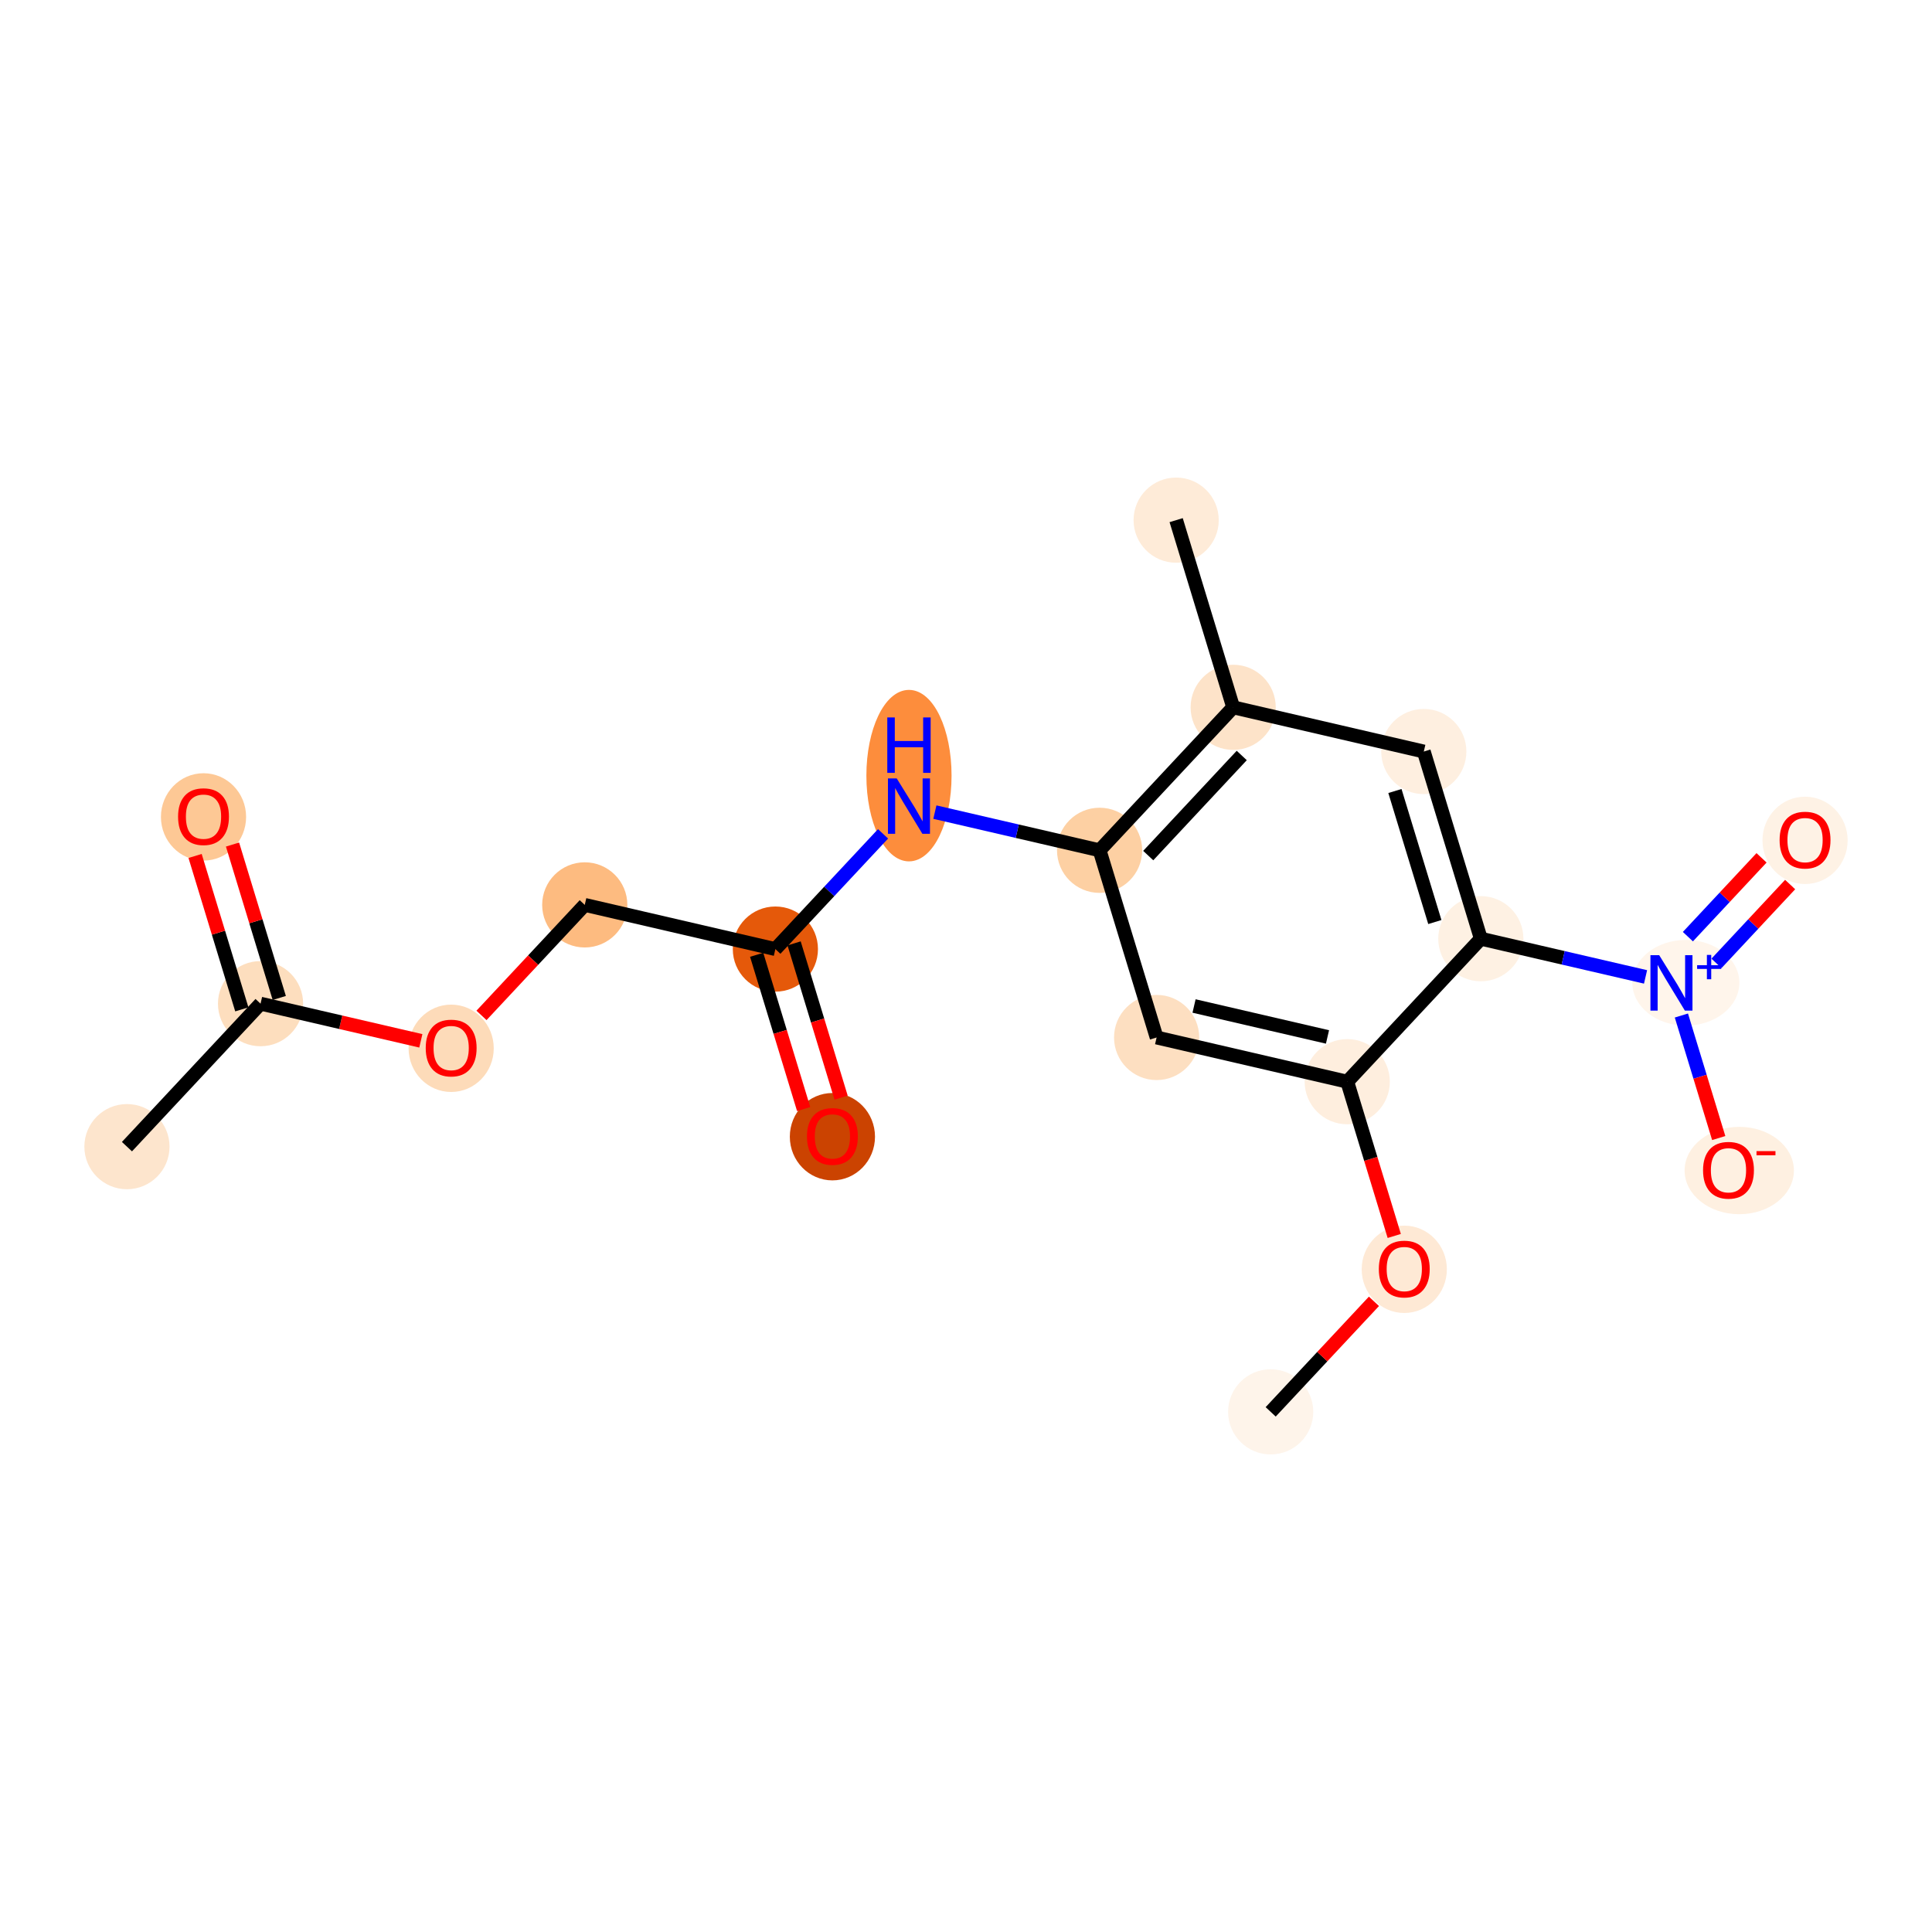 <?xml version='1.0' encoding='iso-8859-1'?>
<svg version='1.1' baseProfile='full'
              xmlns='http://www.w3.org/2000/svg'
                      xmlns:rdkit='http://www.rdkit.org/xml'
                      xmlns:xlink='http://www.w3.org/1999/xlink'
                  xml:space='preserve'
width='280px' height='280px' viewBox='0 0 280 280'>
<!-- END OF HEADER -->
<rect style='opacity:1.0;fill:#FFFFFF;stroke:none' width='280' height='280' x='0' y='0'> </rect>
<ellipse cx='184.157' cy='204.617' rx='5.672' ry='5.672'  style='fill:#FEF4EA;fill-rule:evenodd;stroke:#FEF4EA;stroke-width:1.0px;stroke-linecap:butt;stroke-linejoin:miter;stroke-opacity:1' />
<ellipse cx='203.518' cy='183.958' rx='5.672' ry='5.831'  style='fill:#FEE9D5;fill-rule:evenodd;stroke:#FEE9D5;stroke-width:1.0px;stroke-linecap:butt;stroke-linejoin:miter;stroke-opacity:1' />
<ellipse cx='195.253' cy='156.767' rx='5.672' ry='5.672'  style='fill:#FEEEDE;fill-rule:evenodd;stroke:#FEEEDE;stroke-width:1.0px;stroke-linecap:butt;stroke-linejoin:miter;stroke-opacity:1' />
<ellipse cx='167.626' cy='150.361' rx='5.672' ry='5.672'  style='fill:#FDDFC1;fill-rule:evenodd;stroke:#FDDFC1;stroke-width:1.0px;stroke-linecap:butt;stroke-linejoin:miter;stroke-opacity:1' />
<ellipse cx='159.361' cy='123.233' rx='5.672' ry='5.672'  style='fill:#FDD0A3;fill-rule:evenodd;stroke:#FDD0A3;stroke-width:1.0px;stroke-linecap:butt;stroke-linejoin:miter;stroke-opacity:1' />
<ellipse cx='131.735' cy='112.41' rx='5.672' ry='11.926'  style='fill:#FD8D3C;fill-rule:evenodd;stroke:#FD8D3C;stroke-width:1.0px;stroke-linecap:butt;stroke-linejoin:miter;stroke-opacity:1' />
<ellipse cx='112.374' cy='137.549' rx='5.672' ry='5.672'  style='fill:#E5590A;fill-rule:evenodd;stroke:#E5590A;stroke-width:1.0px;stroke-linecap:butt;stroke-linejoin:miter;stroke-opacity:1' />
<ellipse cx='120.639' cy='164.739' rx='5.672' ry='5.831'  style='fill:#CB4301;fill-rule:evenodd;stroke:#CB4301;stroke-width:1.0px;stroke-linecap:butt;stroke-linejoin:miter;stroke-opacity:1' />
<ellipse cx='84.747' cy='131.143' rx='5.672' ry='5.672'  style='fill:#FDBB80;fill-rule:evenodd;stroke:#FDBB80;stroke-width:1.0px;stroke-linecap:butt;stroke-linejoin:miter;stroke-opacity:1' />
<ellipse cx='65.386' cy='151.927' rx='5.672' ry='5.831'  style='fill:#FDDBB9;fill-rule:evenodd;stroke:#FDDBB9;stroke-width:1.0px;stroke-linecap:butt;stroke-linejoin:miter;stroke-opacity:1' />
<ellipse cx='37.76' cy='145.459' rx='5.672' ry='5.672'  style='fill:#FDDEBE;fill-rule:evenodd;stroke:#FDDEBE;stroke-width:1.0px;stroke-linecap:butt;stroke-linejoin:miter;stroke-opacity:1' />
<ellipse cx='18.399' cy='166.181' rx='5.672' ry='5.672'  style='fill:#FDE5CD;fill-rule:evenodd;stroke:#FDE5CD;stroke-width:1.0px;stroke-linecap:butt;stroke-linejoin:miter;stroke-opacity:1' />
<ellipse cx='29.495' cy='118.393' rx='5.672' ry='5.831'  style='fill:#FDC895;fill-rule:evenodd;stroke:#FDC895;stroke-width:1.0px;stroke-linecap:butt;stroke-linejoin:miter;stroke-opacity:1' />
<ellipse cx='178.722' cy='102.511' rx='5.672' ry='5.672'  style='fill:#FDE3C9;fill-rule:evenodd;stroke:#FDE3C9;stroke-width:1.0px;stroke-linecap:butt;stroke-linejoin:miter;stroke-opacity:1' />
<ellipse cx='170.457' cy='75.383' rx='5.672' ry='5.672'  style='fill:#FEEBD8;fill-rule:evenodd;stroke:#FEEBD8;stroke-width:1.0px;stroke-linecap:butt;stroke-linejoin:miter;stroke-opacity:1' />
<ellipse cx='206.348' cy='108.917' rx='5.672' ry='5.672'  style='fill:#FEEFE0;fill-rule:evenodd;stroke:#FEEFE0;stroke-width:1.0px;stroke-linecap:butt;stroke-linejoin:miter;stroke-opacity:1' />
<ellipse cx='214.614' cy='136.045' rx='5.672' ry='5.672'  style='fill:#FEF1E3;fill-rule:evenodd;stroke:#FEF1E3;stroke-width:1.0px;stroke-linecap:butt;stroke-linejoin:miter;stroke-opacity:1' />
<ellipse cx='244.325' cy='142.43' rx='7.256' ry='5.709'  style='fill:#FFF5EB;fill-rule:evenodd;stroke:#FFF5EB;stroke-width:1.0px;stroke-linecap:butt;stroke-linejoin:miter;stroke-opacity:1' />
<ellipse cx='261.601' cy='121.791' rx='5.672' ry='5.831'  style='fill:#FEF2E5;fill-rule:evenodd;stroke:#FEF2E5;stroke-width:1.0px;stroke-linecap:butt;stroke-linejoin:miter;stroke-opacity:1' />
<ellipse cx='252.066' cy='169.642' rx='7.421' ry='5.831'  style='fill:#FEF0E1;fill-rule:evenodd;stroke:#FEF0E1;stroke-width:1.0px;stroke-linecap:butt;stroke-linejoin:miter;stroke-opacity:1' />
<path class='bond-0 atom-0 atom-1' d='M 184.157,204.617 L 191.64,196.609' style='fill:none;fill-rule:evenodd;stroke:#000000;stroke-width:2.0px;stroke-linecap:butt;stroke-linejoin:miter;stroke-opacity:1' />
<path class='bond-0 atom-0 atom-1' d='M 191.64,196.609 L 199.122,188.6' style='fill:none;fill-rule:evenodd;stroke:#FF0000;stroke-width:2.0px;stroke-linecap:butt;stroke-linejoin:miter;stroke-opacity:1' />
<path class='bond-1 atom-1 atom-2' d='M 202.065,179.125 L 198.659,167.946' style='fill:none;fill-rule:evenodd;stroke:#FF0000;stroke-width:2.0px;stroke-linecap:butt;stroke-linejoin:miter;stroke-opacity:1' />
<path class='bond-1 atom-1 atom-2' d='M 198.659,167.946 L 195.253,156.767' style='fill:none;fill-rule:evenodd;stroke:#000000;stroke-width:2.0px;stroke-linecap:butt;stroke-linejoin:miter;stroke-opacity:1' />
<path class='bond-2 atom-2 atom-3' d='M 195.253,156.767 L 167.626,150.361' style='fill:none;fill-rule:evenodd;stroke:#000000;stroke-width:2.0px;stroke-linecap:butt;stroke-linejoin:miter;stroke-opacity:1' />
<path class='bond-2 atom-2 atom-3' d='M 192.39,150.281 L 173.051,145.797' style='fill:none;fill-rule:evenodd;stroke:#000000;stroke-width:2.0px;stroke-linecap:butt;stroke-linejoin:miter;stroke-opacity:1' />
<path class='bond-19 atom-16 atom-2' d='M 214.614,136.045 L 195.253,156.767' style='fill:none;fill-rule:evenodd;stroke:#000000;stroke-width:2.0px;stroke-linecap:butt;stroke-linejoin:miter;stroke-opacity:1' />
<path class='bond-3 atom-3 atom-4' d='M 167.626,150.361 L 159.361,123.233' style='fill:none;fill-rule:evenodd;stroke:#000000;stroke-width:2.0px;stroke-linecap:butt;stroke-linejoin:miter;stroke-opacity:1' />
<path class='bond-4 atom-4 atom-5' d='M 159.361,123.233 L 147.425,120.465' style='fill:none;fill-rule:evenodd;stroke:#000000;stroke-width:2.0px;stroke-linecap:butt;stroke-linejoin:miter;stroke-opacity:1' />
<path class='bond-4 atom-4 atom-5' d='M 147.425,120.465 L 135.489,117.698' style='fill:none;fill-rule:evenodd;stroke:#0000FF;stroke-width:2.0px;stroke-linecap:butt;stroke-linejoin:miter;stroke-opacity:1' />
<path class='bond-12 atom-4 atom-13' d='M 159.361,123.233 L 178.722,102.511' style='fill:none;fill-rule:evenodd;stroke:#000000;stroke-width:2.0px;stroke-linecap:butt;stroke-linejoin:miter;stroke-opacity:1' />
<path class='bond-12 atom-4 atom-13' d='M 166.41,123.997 L 179.962,109.491' style='fill:none;fill-rule:evenodd;stroke:#000000;stroke-width:2.0px;stroke-linecap:butt;stroke-linejoin:miter;stroke-opacity:1' />
<path class='bond-5 atom-5 atom-6' d='M 127.98,120.846 L 120.177,129.197' style='fill:none;fill-rule:evenodd;stroke:#0000FF;stroke-width:2.0px;stroke-linecap:butt;stroke-linejoin:miter;stroke-opacity:1' />
<path class='bond-5 atom-5 atom-6' d='M 120.177,129.197 L 112.374,137.549' style='fill:none;fill-rule:evenodd;stroke:#000000;stroke-width:2.0px;stroke-linecap:butt;stroke-linejoin:miter;stroke-opacity:1' />
<path class='bond-6 atom-6 atom-7' d='M 109.661,138.375 L 113.067,149.554' style='fill:none;fill-rule:evenodd;stroke:#000000;stroke-width:2.0px;stroke-linecap:butt;stroke-linejoin:miter;stroke-opacity:1' />
<path class='bond-6 atom-6 atom-7' d='M 113.067,149.554 L 116.473,160.734' style='fill:none;fill-rule:evenodd;stroke:#FF0000;stroke-width:2.0px;stroke-linecap:butt;stroke-linejoin:miter;stroke-opacity:1' />
<path class='bond-6 atom-6 atom-7' d='M 115.087,136.722 L 118.493,147.901' style='fill:none;fill-rule:evenodd;stroke:#000000;stroke-width:2.0px;stroke-linecap:butt;stroke-linejoin:miter;stroke-opacity:1' />
<path class='bond-6 atom-6 atom-7' d='M 118.493,147.901 L 121.899,159.08' style='fill:none;fill-rule:evenodd;stroke:#FF0000;stroke-width:2.0px;stroke-linecap:butt;stroke-linejoin:miter;stroke-opacity:1' />
<path class='bond-7 atom-6 atom-8' d='M 112.374,137.549 L 84.747,131.143' style='fill:none;fill-rule:evenodd;stroke:#000000;stroke-width:2.0px;stroke-linecap:butt;stroke-linejoin:miter;stroke-opacity:1' />
<path class='bond-8 atom-8 atom-9' d='M 84.747,131.143 L 77.265,139.151' style='fill:none;fill-rule:evenodd;stroke:#000000;stroke-width:2.0px;stroke-linecap:butt;stroke-linejoin:miter;stroke-opacity:1' />
<path class='bond-8 atom-8 atom-9' d='M 77.265,139.151 L 69.782,147.16' style='fill:none;fill-rule:evenodd;stroke:#FF0000;stroke-width:2.0px;stroke-linecap:butt;stroke-linejoin:miter;stroke-opacity:1' />
<path class='bond-9 atom-9 atom-10' d='M 60.991,150.846 L 49.375,148.152' style='fill:none;fill-rule:evenodd;stroke:#FF0000;stroke-width:2.0px;stroke-linecap:butt;stroke-linejoin:miter;stroke-opacity:1' />
<path class='bond-9 atom-9 atom-10' d='M 49.375,148.152 L 37.76,145.459' style='fill:none;fill-rule:evenodd;stroke:#000000;stroke-width:2.0px;stroke-linecap:butt;stroke-linejoin:miter;stroke-opacity:1' />
<path class='bond-10 atom-10 atom-11' d='M 37.76,145.459 L 18.399,166.181' style='fill:none;fill-rule:evenodd;stroke:#000000;stroke-width:2.0px;stroke-linecap:butt;stroke-linejoin:miter;stroke-opacity:1' />
<path class='bond-11 atom-10 atom-12' d='M 40.473,144.632 L 37.086,133.516' style='fill:none;fill-rule:evenodd;stroke:#000000;stroke-width:2.0px;stroke-linecap:butt;stroke-linejoin:miter;stroke-opacity:1' />
<path class='bond-11 atom-10 atom-12' d='M 37.086,133.516 L 33.699,122.399' style='fill:none;fill-rule:evenodd;stroke:#FF0000;stroke-width:2.0px;stroke-linecap:butt;stroke-linejoin:miter;stroke-opacity:1' />
<path class='bond-11 atom-10 atom-12' d='M 35.047,146.285 L 31.66,135.169' style='fill:none;fill-rule:evenodd;stroke:#000000;stroke-width:2.0px;stroke-linecap:butt;stroke-linejoin:miter;stroke-opacity:1' />
<path class='bond-11 atom-10 atom-12' d='M 31.66,135.169 L 28.273,124.052' style='fill:none;fill-rule:evenodd;stroke:#FF0000;stroke-width:2.0px;stroke-linecap:butt;stroke-linejoin:miter;stroke-opacity:1' />
<path class='bond-13 atom-13 atom-14' d='M 178.722,102.511 L 170.457,75.383' style='fill:none;fill-rule:evenodd;stroke:#000000;stroke-width:2.0px;stroke-linecap:butt;stroke-linejoin:miter;stroke-opacity:1' />
<path class='bond-14 atom-13 atom-15' d='M 178.722,102.511 L 206.348,108.917' style='fill:none;fill-rule:evenodd;stroke:#000000;stroke-width:2.0px;stroke-linecap:butt;stroke-linejoin:miter;stroke-opacity:1' />
<path class='bond-15 atom-15 atom-16' d='M 206.348,108.917 L 214.614,136.045' style='fill:none;fill-rule:evenodd;stroke:#000000;stroke-width:2.0px;stroke-linecap:butt;stroke-linejoin:miter;stroke-opacity:1' />
<path class='bond-15 atom-15 atom-16' d='M 202.162,114.639 L 207.948,133.629' style='fill:none;fill-rule:evenodd;stroke:#000000;stroke-width:2.0px;stroke-linecap:butt;stroke-linejoin:miter;stroke-opacity:1' />
<path class='bond-16 atom-16 atom-17' d='M 214.614,136.045 L 226.549,138.813' style='fill:none;fill-rule:evenodd;stroke:#000000;stroke-width:2.0px;stroke-linecap:butt;stroke-linejoin:miter;stroke-opacity:1' />
<path class='bond-16 atom-16 atom-17' d='M 226.549,138.813 L 238.485,141.58' style='fill:none;fill-rule:evenodd;stroke:#0000FF;stroke-width:2.0px;stroke-linecap:butt;stroke-linejoin:miter;stroke-opacity:1' />
<path class='bond-17 atom-17 atom-18' d='M 248.766,139.62 L 254.103,133.908' style='fill:none;fill-rule:evenodd;stroke:#0000FF;stroke-width:2.0px;stroke-linecap:butt;stroke-linejoin:miter;stroke-opacity:1' />
<path class='bond-17 atom-17 atom-18' d='M 254.103,133.908 L 259.44,128.195' style='fill:none;fill-rule:evenodd;stroke:#FF0000;stroke-width:2.0px;stroke-linecap:butt;stroke-linejoin:miter;stroke-opacity:1' />
<path class='bond-17 atom-17 atom-18' d='M 244.621,135.748 L 249.959,130.036' style='fill:none;fill-rule:evenodd;stroke:#0000FF;stroke-width:2.0px;stroke-linecap:butt;stroke-linejoin:miter;stroke-opacity:1' />
<path class='bond-17 atom-17 atom-18' d='M 249.959,130.036 L 255.296,124.323' style='fill:none;fill-rule:evenodd;stroke:#FF0000;stroke-width:2.0px;stroke-linecap:butt;stroke-linejoin:miter;stroke-opacity:1' />
<path class='bond-18 atom-17 atom-19' d='M 243.679,147.176 L 246.384,156.054' style='fill:none;fill-rule:evenodd;stroke:#0000FF;stroke-width:2.0px;stroke-linecap:butt;stroke-linejoin:miter;stroke-opacity:1' />
<path class='bond-18 atom-17 atom-19' d='M 246.384,156.054 L 249.09,164.933' style='fill:none;fill-rule:evenodd;stroke:#FF0000;stroke-width:2.0px;stroke-linecap:butt;stroke-linejoin:miter;stroke-opacity:1' />
<path  class='atom-1' d='M 199.831 183.918
Q 199.831 181.989, 200.784 180.912
Q 201.737 179.834, 203.518 179.834
Q 205.299 179.834, 206.252 180.912
Q 207.205 181.989, 207.205 183.918
Q 207.205 185.869, 206.24 186.981
Q 205.276 188.081, 203.518 188.081
Q 201.748 188.081, 200.784 186.981
Q 199.831 185.88, 199.831 183.918
M 203.518 187.174
Q 204.743 187.174, 205.401 186.357
Q 206.07 185.529, 206.07 183.918
Q 206.07 182.341, 205.401 181.547
Q 204.743 180.742, 203.518 180.742
Q 202.293 180.742, 201.624 181.536
Q 200.966 182.33, 200.966 183.918
Q 200.966 185.54, 201.624 186.357
Q 202.293 187.174, 203.518 187.174
' fill='#FF0000'/>
<path  class='atom-5' d='M 129.959 112.811
L 132.591 117.065
Q 132.852 117.485, 133.272 118.245
Q 133.691 119.005, 133.714 119.05
L 133.714 112.811
L 134.78 112.811
L 134.78 120.843
L 133.68 120.843
L 130.856 116.192
Q 130.527 115.647, 130.175 115.023
Q 129.835 114.399, 129.732 114.206
L 129.732 120.843
L 128.689 120.843
L 128.689 112.811
L 129.959 112.811
' fill='#0000FF'/>
<path  class='atom-5' d='M 128.592 103.977
L 129.681 103.977
L 129.681 107.391
L 133.788 107.391
L 133.788 103.977
L 134.877 103.977
L 134.877 112.008
L 133.788 112.008
L 133.788 108.299
L 129.681 108.299
L 129.681 112.008
L 128.592 112.008
L 128.592 103.977
' fill='#0000FF'/>
<path  class='atom-7' d='M 116.952 164.7
Q 116.952 162.771, 117.905 161.694
Q 118.858 160.616, 120.639 160.616
Q 122.42 160.616, 123.373 161.694
Q 124.326 162.771, 124.326 164.7
Q 124.326 166.651, 123.362 167.762
Q 122.397 168.863, 120.639 168.863
Q 118.869 168.863, 117.905 167.762
Q 116.952 166.662, 116.952 164.7
M 120.639 167.955
Q 121.864 167.955, 122.522 167.139
Q 123.191 166.311, 123.191 164.7
Q 123.191 163.123, 122.522 162.329
Q 121.864 161.523, 120.639 161.523
Q 119.414 161.523, 118.745 162.318
Q 118.087 163.112, 118.087 164.7
Q 118.087 166.322, 118.745 167.139
Q 119.414 167.955, 120.639 167.955
' fill='#FF0000'/>
<path  class='atom-9' d='M 61.7 151.888
Q 61.7 149.959, 62.653 148.881
Q 63.605 147.804, 65.386 147.804
Q 67.167 147.804, 68.12 148.881
Q 69.073 149.959, 69.073 151.888
Q 69.073 153.839, 68.109 154.95
Q 67.145 156.051, 65.386 156.051
Q 63.617 156.051, 62.653 154.95
Q 61.7 153.85, 61.7 151.888
M 65.386 155.143
Q 66.612 155.143, 67.269 154.326
Q 67.939 153.498, 67.939 151.888
Q 67.939 150.311, 67.269 149.517
Q 66.612 148.711, 65.386 148.711
Q 64.161 148.711, 63.492 149.505
Q 62.834 150.299, 62.834 151.888
Q 62.834 153.51, 63.492 154.326
Q 64.161 155.143, 65.386 155.143
' fill='#FF0000'/>
<path  class='atom-12' d='M 25.808 118.353
Q 25.808 116.425, 26.761 115.347
Q 27.714 114.27, 29.495 114.27
Q 31.276 114.27, 32.229 115.347
Q 33.181 116.425, 33.181 118.353
Q 33.181 120.304, 32.217 121.416
Q 31.253 122.517, 29.495 122.517
Q 27.725 122.517, 26.761 121.416
Q 25.808 120.316, 25.808 118.353
M 29.495 121.609
Q 30.72 121.609, 31.378 120.792
Q 32.047 119.964, 32.047 118.353
Q 32.047 116.777, 31.378 115.983
Q 30.72 115.177, 29.495 115.177
Q 28.27 115.177, 27.6 115.971
Q 26.942 116.765, 26.942 118.353
Q 26.942 119.976, 27.6 120.792
Q 28.27 121.609, 29.495 121.609
' fill='#FF0000'/>
<path  class='atom-17' d='M 240.465 138.435
L 243.096 142.689
Q 243.357 143.109, 243.777 143.869
Q 244.197 144.629, 244.219 144.674
L 244.219 138.435
L 245.286 138.435
L 245.286 146.467
L 244.185 146.467
L 241.361 141.816
Q 241.032 141.271, 240.68 140.647
Q 240.34 140.024, 240.238 139.831
L 240.238 146.467
L 239.194 146.467
L 239.194 138.435
L 240.465 138.435
' fill='#0000FF'/>
<path  class='atom-17' d='M 245.96 139.883
L 247.375 139.883
L 247.375 138.393
L 248.003 138.393
L 248.003 139.883
L 249.456 139.883
L 249.456 140.422
L 248.003 140.422
L 248.003 141.92
L 247.375 141.92
L 247.375 140.422
L 245.96 140.422
L 245.96 139.883
' fill='#0000FF'/>
<path  class='atom-18' d='M 257.914 121.752
Q 257.914 119.823, 258.867 118.746
Q 259.82 117.668, 261.601 117.668
Q 263.382 117.668, 264.335 118.746
Q 265.288 119.823, 265.288 121.752
Q 265.288 123.703, 264.323 124.815
Q 263.359 125.915, 261.601 125.915
Q 259.831 125.915, 258.867 124.815
Q 257.914 123.714, 257.914 121.752
M 261.601 125.007
Q 262.826 125.007, 263.484 124.191
Q 264.153 123.363, 264.153 121.752
Q 264.153 120.175, 263.484 119.381
Q 262.826 118.576, 261.601 118.576
Q 260.376 118.576, 259.706 119.37
Q 259.049 120.164, 259.049 121.752
Q 259.049 123.374, 259.706 124.191
Q 260.376 125.007, 261.601 125.007
' fill='#FF0000'/>
<path  class='atom-19' d='M 246.819 169.602
Q 246.819 167.673, 247.771 166.596
Q 248.724 165.518, 250.505 165.518
Q 252.286 165.518, 253.239 166.596
Q 254.192 167.673, 254.192 169.602
Q 254.192 171.553, 253.228 172.665
Q 252.264 173.765, 250.505 173.765
Q 248.736 173.765, 247.771 172.665
Q 246.819 171.564, 246.819 169.602
M 250.505 172.858
Q 251.73 172.858, 252.388 172.041
Q 253.058 171.213, 253.058 169.602
Q 253.058 168.025, 252.388 167.231
Q 251.73 166.426, 250.505 166.426
Q 249.28 166.426, 248.611 167.22
Q 247.953 168.014, 247.953 169.602
Q 247.953 171.224, 248.611 172.041
Q 249.28 172.858, 250.505 172.858
' fill='#FF0000'/>
<path  class='atom-19' d='M 254.566 166.829
L 257.314 166.829
L 257.314 167.428
L 254.566 167.428
L 254.566 166.829
' fill='#FF0000'/>
</svg>

